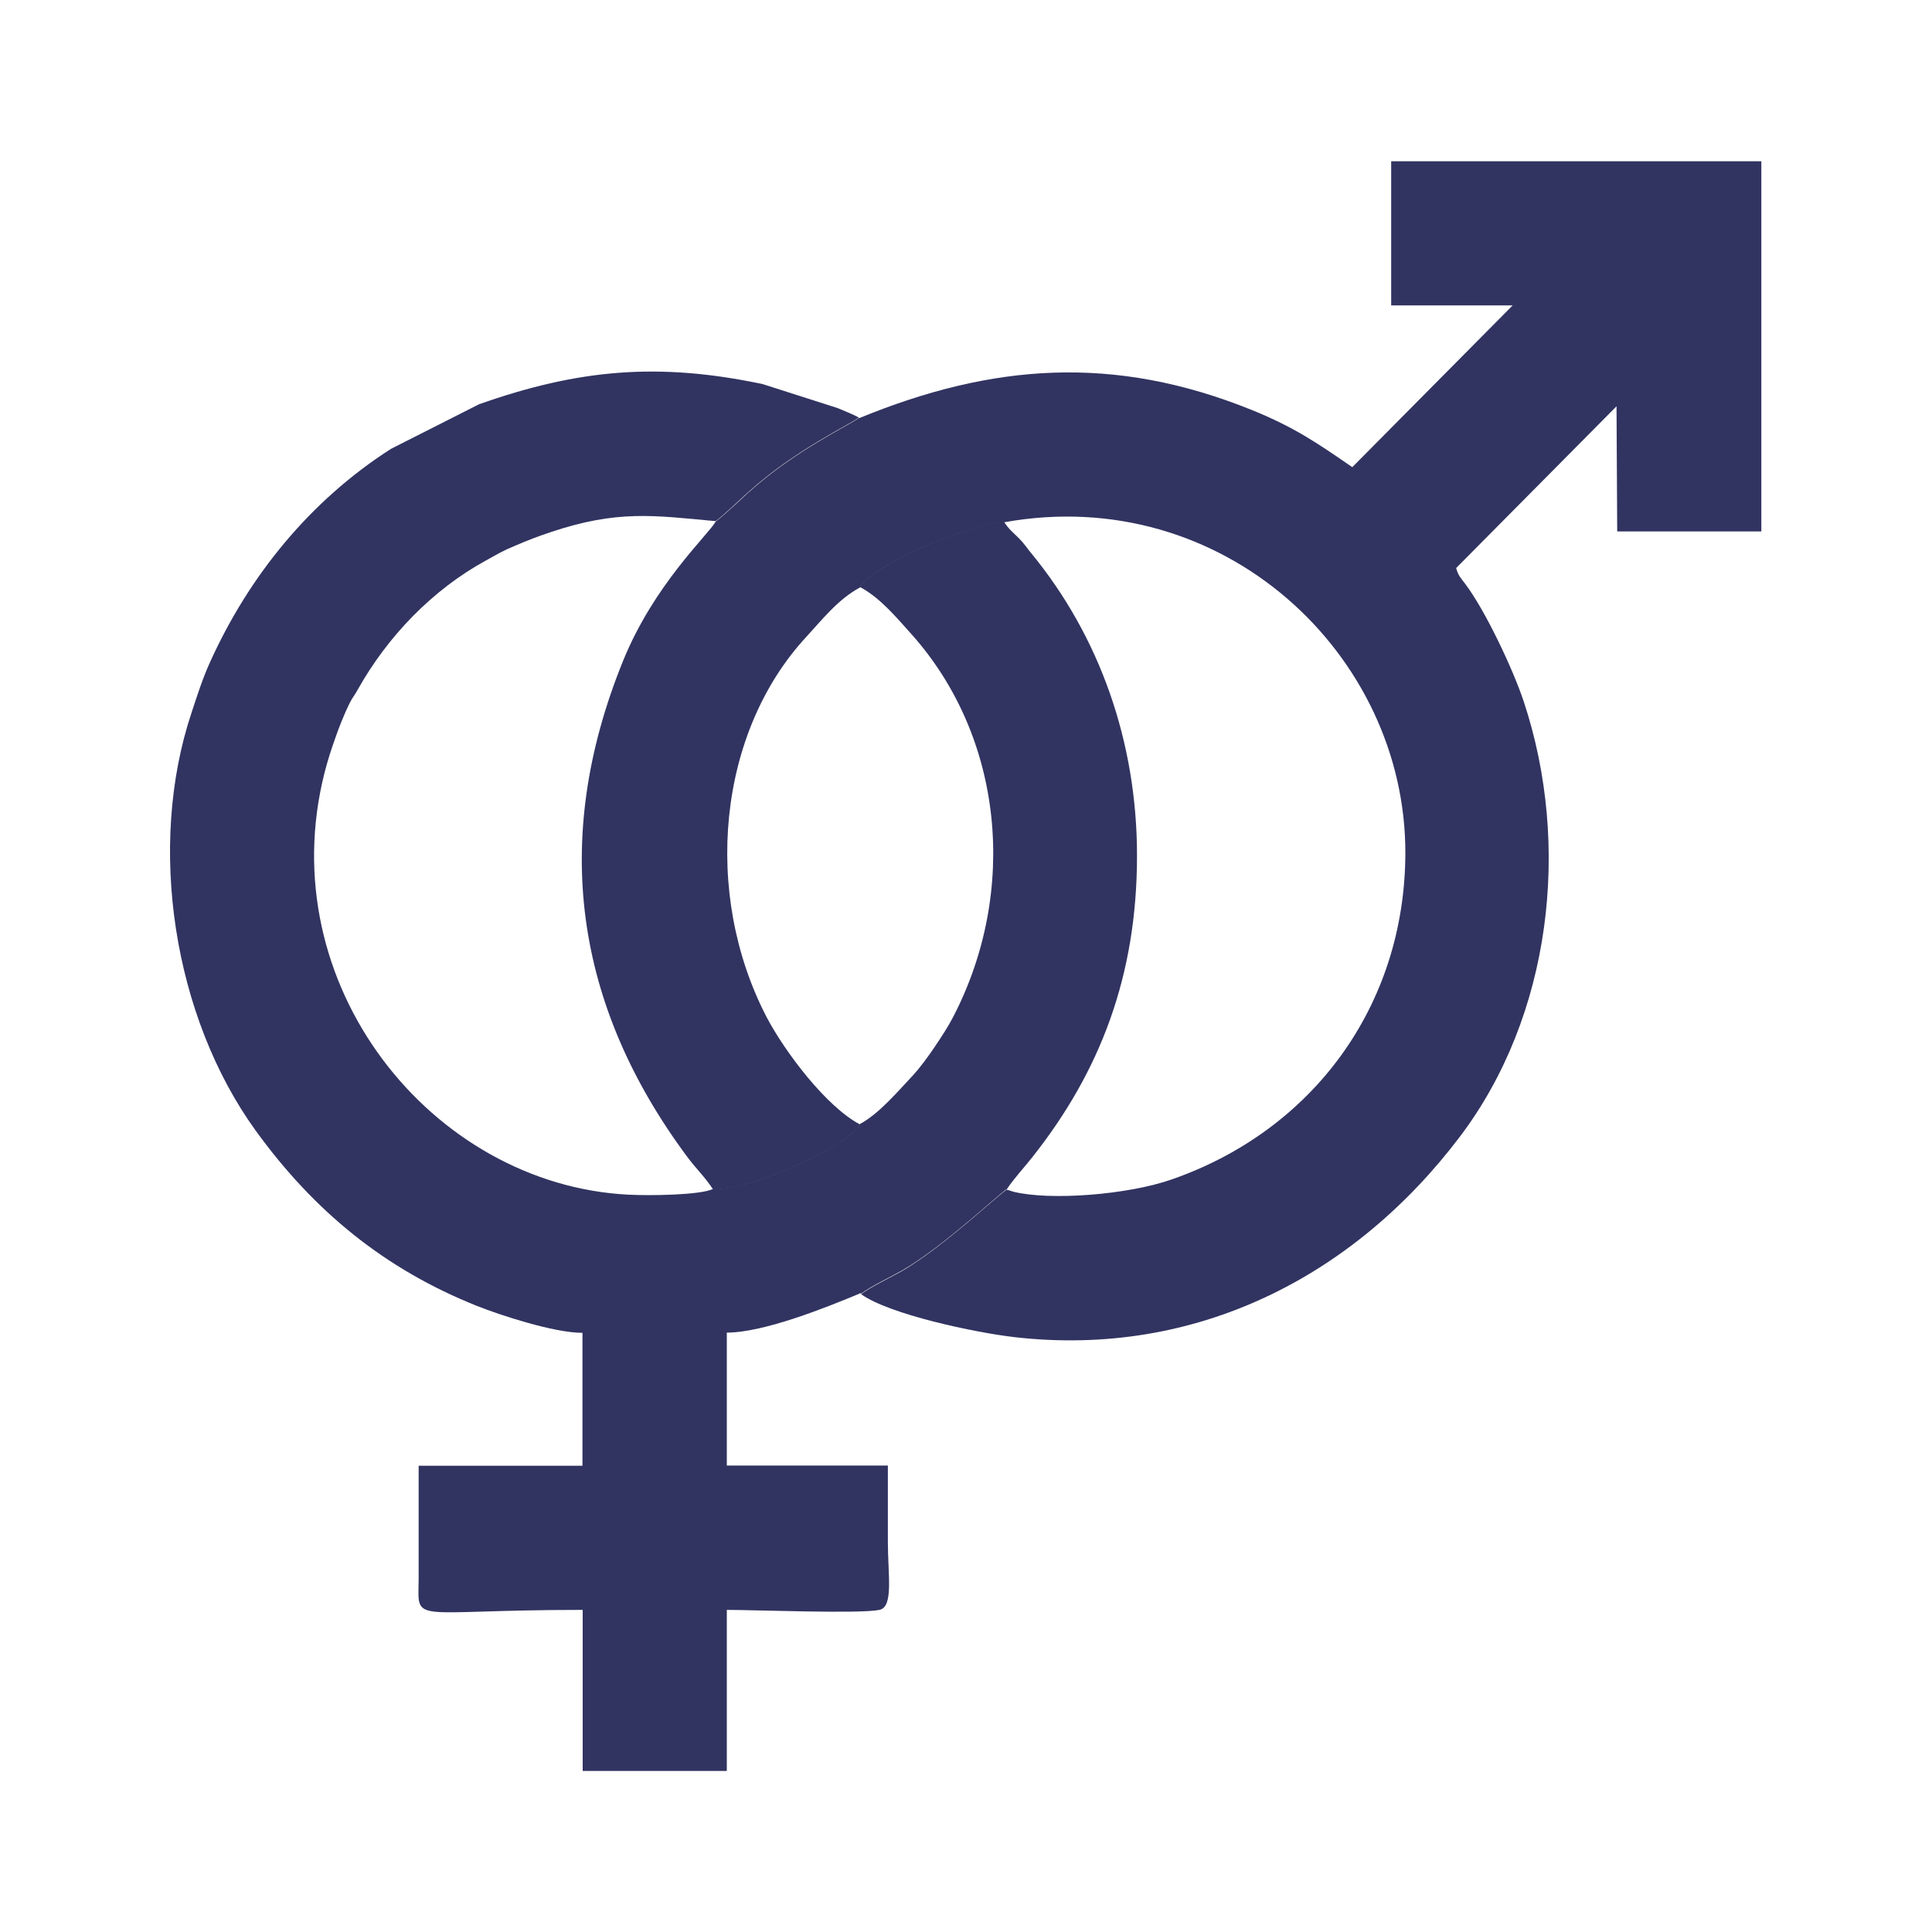 <?xml version="1.0" encoding="UTF-8"?>
<!DOCTYPE svg PUBLIC "-//W3C//DTD SVG 1.1//EN" "http://www.w3.org/Graphics/SVG/1.1/DTD/svg11.dtd">
<!-- Creator: CorelDRAW 2020 (64-Bit) -->
<svg xmlns="http://www.w3.org/2000/svg" xml:space="preserve" width="72.813mm" height="72.813mm" version="1.1" shape-rendering="geometricPrecision" text-rendering="geometricPrecision" image-rendering="optimizeQuality" fill-rule="evenodd" clip-rule="evenodd"
viewBox="0 0 8445 8445"
 xmlns:xlink="http://www.w3.org/1999/xlink"
 xmlns:xodm="http://www.corel.com/coreldraw/odm/2003">
 <g id="Слой_x0020_1">
  <rect fill="none" width="8445" height="8445"/>
  <g id="_2411218839504">
   <path fill="#313461" d="M3755 1826c-30,27 -275,138 -484,327 -42,38 -103,97 -142,126 -33,59 -270,275 -406,611 -318,784 -208,1507 279,2164 43,58 75,85 115,145 164,9 606,-199 642,-284 -148,-78 -328,-317 -408,-469 -281,-541 -215,-1245 176,-1665 63,-68 136,-162 232,-213 46,-90 460,-276 630,-285 957,-173 1756,578 1754,1447 -2,668 -406,1211 -1020,1425 -193,68 -534,94 -694,54l-28 -9c-24,10 -277,251 -459,356 -44,25 -143,73 -178,101 122,88 497,168 672,188 790,90 1481,-263 1945,-876 400,-528 488,-1275 279,-1904 -46,-138 -165,-392 -254,-511 -20,-27 -32,-37 -41,-71l701 -707 3 547 630 0 0 -1618 -1618 0 0 630 531 0 -701 707c-157,-108 -253,-174 -437,-249 -605,-245 -1137,-204 -1719,35z"/>
   <path fill="#313461" d="M3764 5655c35,-28 134,-76 178,-101 182,-104 436,-346 459,-356 33,-49 72,-90 110,-138 299,-377 459,-796 459,-1320 0,-501 -166,-960 -460,-1319 -21,-25 -32,-44 -56,-68 -29,-29 -44,-39 -65,-72 -170,9 -584,196 -630,285 89,47 160,134 226,207 402,451 466,1122 182,1671 -21,41 -51,87 -80,130 -25,38 -67,95 -96,126 -65,69 -149,169 -232,213 -36,85 -478,294 -642,284 -56,27 -275,30 -371,25 -859,-44 -1563,-919 -1327,-1846 16,-61 27,-94 47,-151 16,-47 40,-106 61,-149 16,-32 20,-31 37,-62 130,-232 326,-436 560,-564 55,-30 68,-40 131,-66 56,-24 90,-37 152,-58 293,-98 451,-73 721,-48 40,-29 100,-89 142,-126 209,-189 454,-300 484,-327 -21,-12 -64,-29 -92,-41l-328 -105c-459,-97 -809,-64 -1240,88l-385 195c-353,226 -622,556 -793,937 -31,69 -53,138 -79,217 -194,581 -81,1327 282,1828 254,350 562,603 965,764 100,40 337,118 462,118l0 581 -716 0 0 494c-2,203 -44,136 717,136l0 704 630 0 0 -704c124,0 581,18 667,0 63,-13 37,-154 37,-297 0,-111 0,-222 0,-334l-704 0 0 -581c162,0 438,-111 586,-173z"/>
  </g>
 </g>
</svg>
